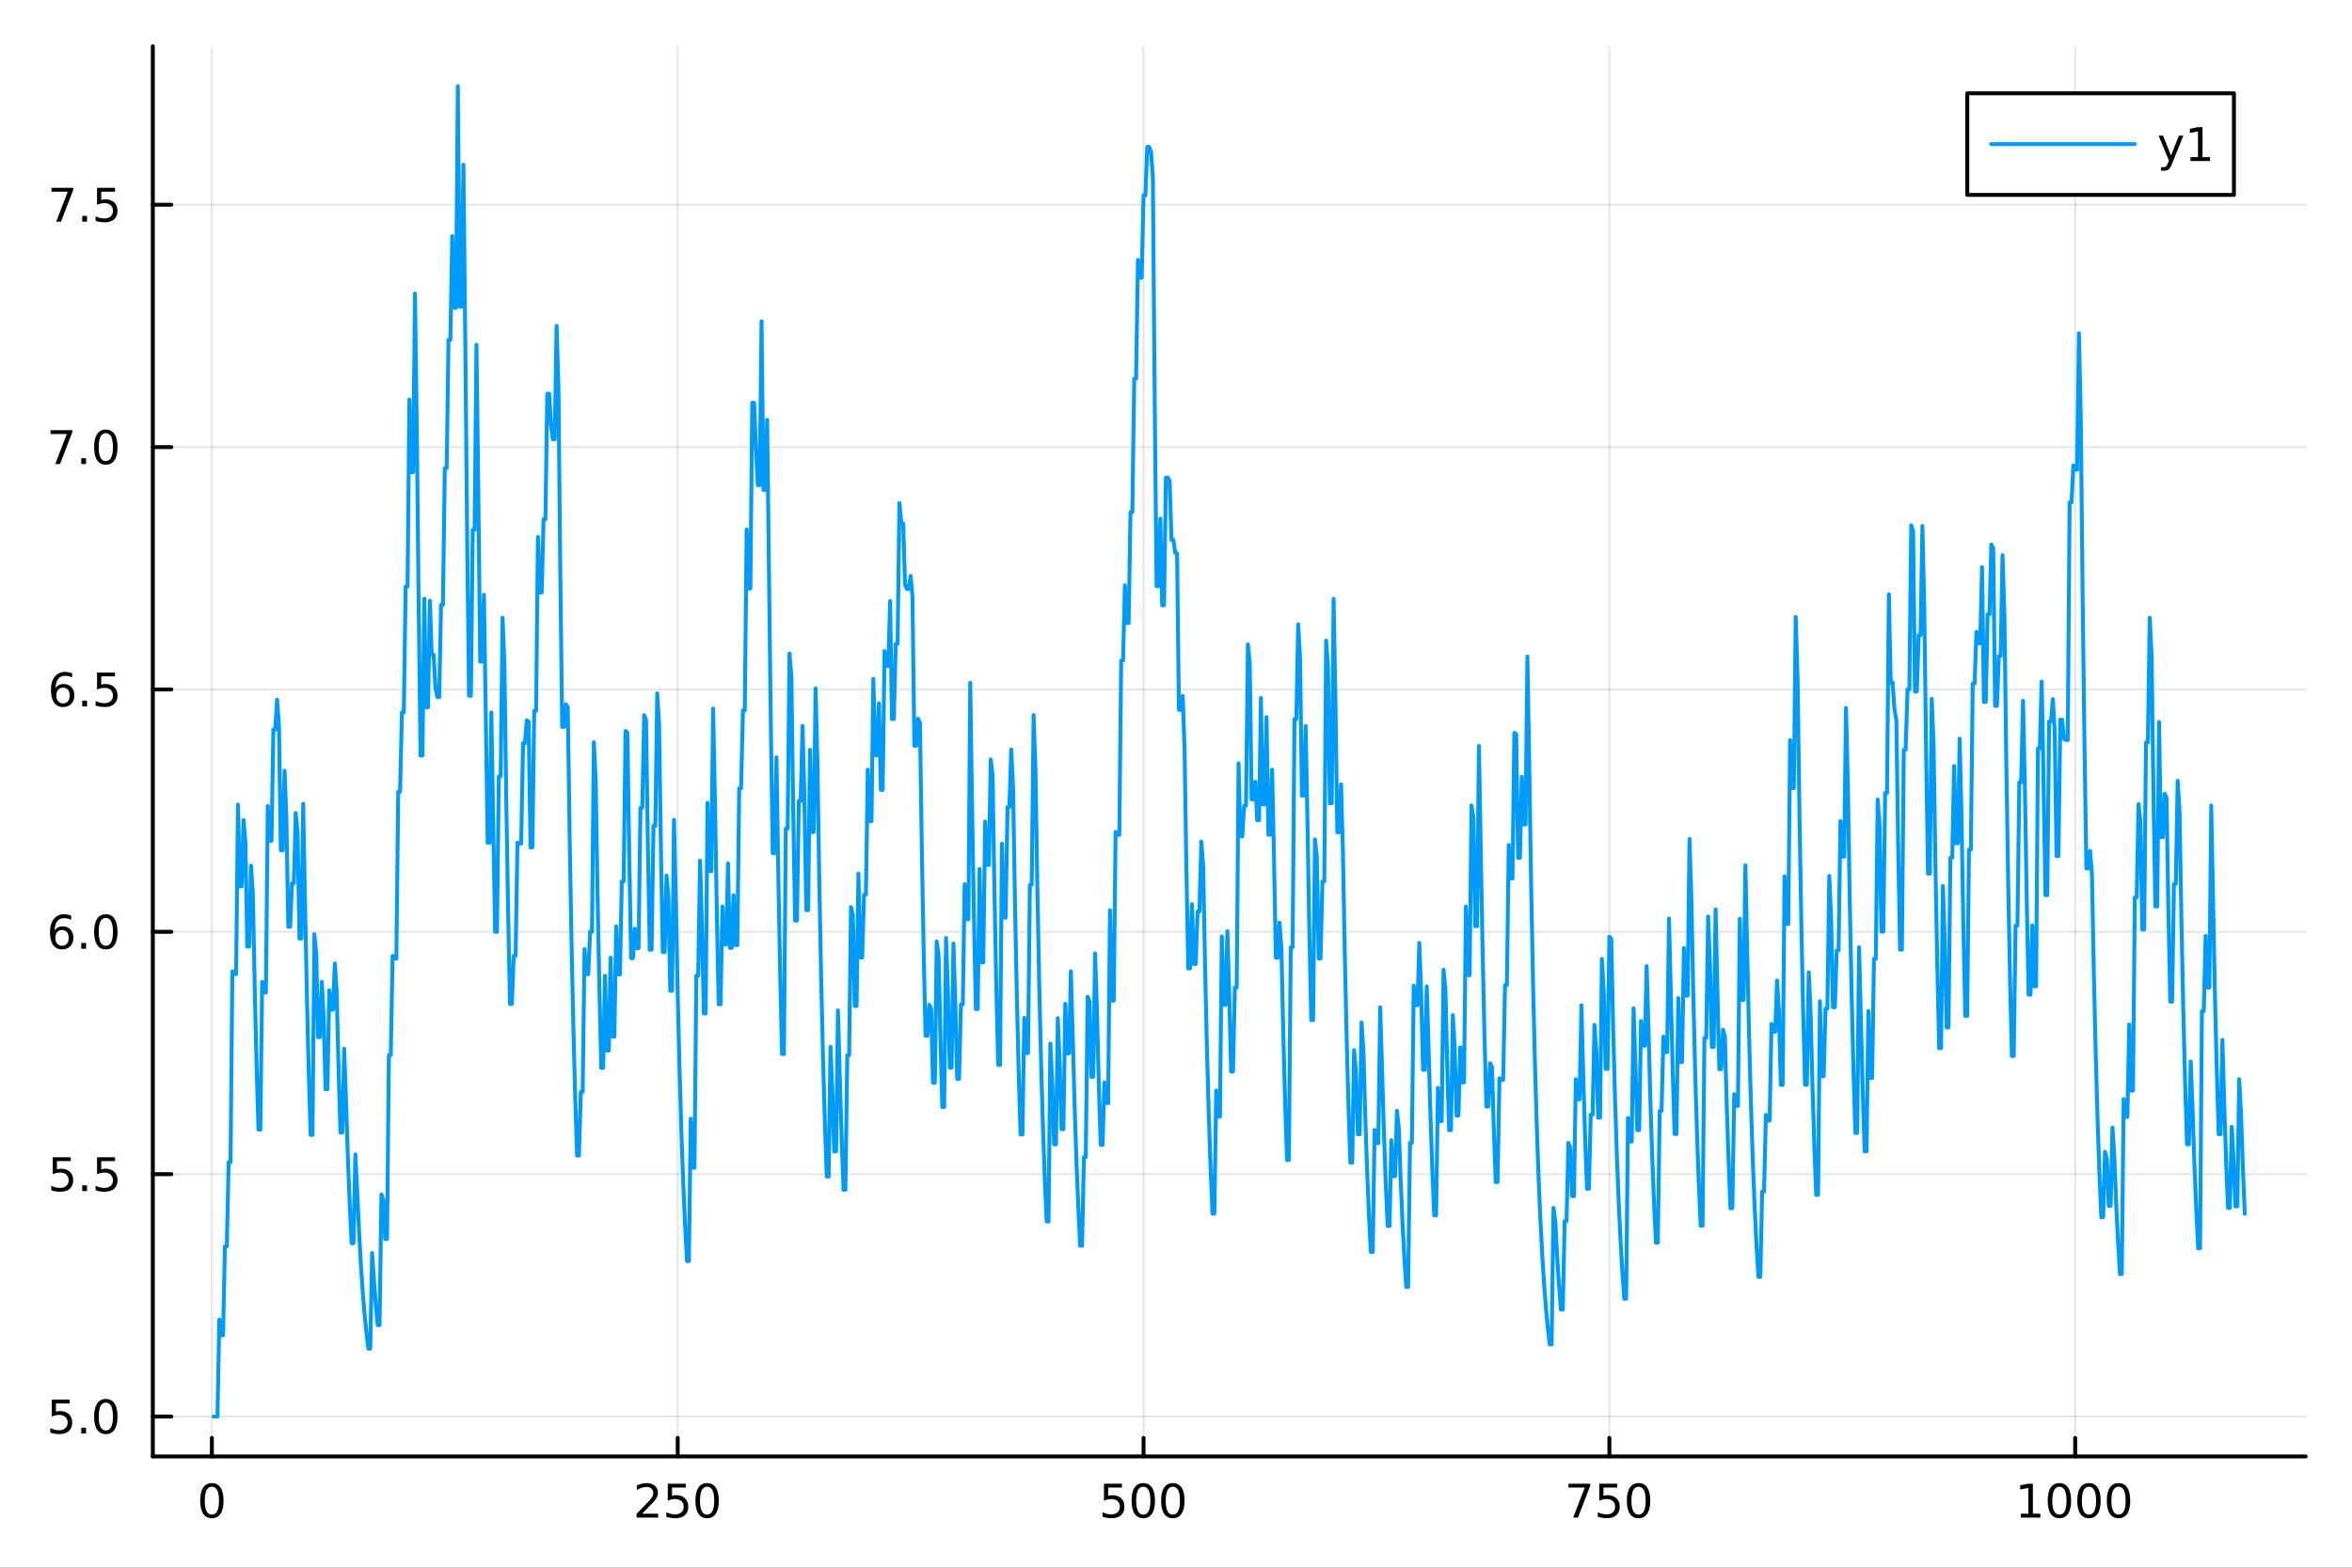 <?xml version="1.0" encoding="utf-8"?>
<svg xmlns="http://www.w3.org/2000/svg" xmlns:xlink="http://www.w3.org/1999/xlink" width="600" height="400" viewBox="0 0 2400 1600">
<rect x="0" y="0" width="2400" height="1600" fill="#333333" stroke="none"/>
<defs>
  <clipPath id="clip810">
    <rect x="0" y="0" width="2400" height="1600"/>
  </clipPath>
</defs>
<path clip-path="url(#clip810)" d="M0 1600 L2400 1600 L2400 0 L0 0  Z" fill="#ffffff" fill-rule="evenodd" fill-opacity="1"/>
<defs>
  <clipPath id="clip811">
    <rect x="480" y="0" width="1681" height="1600"/>
  </clipPath>
</defs>
<path clip-path="url(#clip810)" d="M155.927 1486.45 L2352.76 1486.45 L2352.76 47.244 L155.927 47.244  Z" fill="#ffffff" fill-rule="evenodd" fill-opacity="1"/>
<defs>
  <clipPath id="clip812">
    <rect x="155" y="47" width="2198" height="1440"/>
  </clipPath>
</defs>
<polyline clip-path="url(#clip812)" style="stroke:#000000; stroke-linecap:round; stroke-linejoin:round; stroke-width:2; stroke-opacity:0.1; fill:none" points="216.2,1486.45 216.2,47.244 "/>
<polyline clip-path="url(#clip812)" style="stroke:#000000; stroke-linecap:round; stroke-linejoin:round; stroke-width:2; stroke-opacity:0.1; fill:none" points="691.539,1486.45 691.539,47.244 "/>
<polyline clip-path="url(#clip812)" style="stroke:#000000; stroke-linecap:round; stroke-linejoin:round; stroke-width:2; stroke-opacity:0.1; fill:none" points="1166.88,1486.45 1166.88,47.244 "/>
<polyline clip-path="url(#clip812)" style="stroke:#000000; stroke-linecap:round; stroke-linejoin:round; stroke-width:2; stroke-opacity:0.1; fill:none" points="1642.22,1486.45 1642.22,47.244 "/>
<polyline clip-path="url(#clip812)" style="stroke:#000000; stroke-linecap:round; stroke-linejoin:round; stroke-width:2; stroke-opacity:0.1; fill:none" points="2117.56,1486.45 2117.56,47.244 "/>
<polyline clip-path="url(#clip810)" style="stroke:#000000; stroke-linecap:round; stroke-linejoin:round; stroke-width:4; stroke-opacity:1; fill:none" points="155.927,1486.45 2352.76,1486.45 "/>
<polyline clip-path="url(#clip810)" style="stroke:#000000; stroke-linecap:round; stroke-linejoin:round; stroke-width:4; stroke-opacity:1; fill:none" points="216.2,1486.45 216.2,1467.55 "/>
<polyline clip-path="url(#clip810)" style="stroke:#000000; stroke-linecap:round; stroke-linejoin:round; stroke-width:4; stroke-opacity:1; fill:none" points="691.539,1486.45 691.539,1467.55 "/>
<polyline clip-path="url(#clip810)" style="stroke:#000000; stroke-linecap:round; stroke-linejoin:round; stroke-width:4; stroke-opacity:1; fill:none" points="1166.88,1486.45 1166.88,1467.55 "/>
<polyline clip-path="url(#clip810)" style="stroke:#000000; stroke-linecap:round; stroke-linejoin:round; stroke-width:4; stroke-opacity:1; fill:none" points="1642.22,1486.45 1642.22,1467.55 "/>
<polyline clip-path="url(#clip810)" style="stroke:#000000; stroke-linecap:round; stroke-linejoin:round; stroke-width:4; stroke-opacity:1; fill:none" points="2117.56,1486.45 2117.56,1467.55 "/>
<path clip-path="url(#clip810)" d="M216.2 1517.37 Q212.589 1517.37 210.76 1520.93 Q208.955 1524.47 208.955 1531.6 Q208.955 1538.71 210.76 1542.27 Q212.589 1545.82 216.2 1545.82 Q219.834 1545.82 221.64 1542.27 Q223.468 1538.71 223.468 1531.6 Q223.468 1524.47 221.64 1520.93 Q219.834 1517.37 216.2 1517.37 M216.2 1513.66 Q222.01 1513.66 225.066 1518.27 Q228.144 1522.85 228.144 1531.6 Q228.144 1540.33 225.066 1544.94 Q222.01 1549.52 216.2 1549.52 Q210.39 1549.52 207.311 1544.94 Q204.256 1540.33 204.256 1531.6 Q204.256 1522.85 207.311 1518.27 Q210.39 1513.66 216.2 1513.66 Z" fill="#000000" fill-rule="nonzero" fill-opacity="1" /><path clip-path="url(#clip810)" d="M655.232 1544.91 L671.551 1544.91 L671.551 1548.85 L649.607 1548.85 L649.607 1544.91 Q652.269 1542.16 656.852 1537.53 Q661.459 1532.88 662.639 1531.53 Q664.885 1529.01 665.764 1527.27 Q666.667 1525.51 666.667 1523.82 Q666.667 1521.07 664.722 1519.33 Q662.801 1517.6 659.699 1517.6 Q657.5 1517.6 655.047 1518.36 Q652.616 1519.13 649.838 1520.68 L649.838 1515.95 Q652.662 1514.82 655.116 1514.24 Q657.57 1513.66 659.607 1513.66 Q664.977 1513.66 668.172 1516.35 Q671.366 1519.03 671.366 1523.52 Q671.366 1525.65 670.556 1527.57 Q669.769 1529.47 667.662 1532.07 Q667.084 1532.74 663.982 1535.95 Q660.88 1539.15 655.232 1544.91 Z" fill="#000000" fill-rule="nonzero" fill-opacity="1" /><path clip-path="url(#clip810)" d="M681.412 1514.29 L699.769 1514.29 L699.769 1518.22 L685.695 1518.22 L685.695 1526.7 Q686.713 1526.35 687.732 1526.19 Q688.75 1526 689.769 1526 Q695.556 1526 698.935 1529.17 Q702.315 1532.34 702.315 1537.76 Q702.315 1543.34 698.843 1546.44 Q695.37 1549.52 689.051 1549.52 Q686.875 1549.52 684.607 1549.15 Q682.361 1548.78 679.954 1548.04 L679.954 1543.34 Q682.037 1544.47 684.259 1545.03 Q686.482 1545.58 688.958 1545.58 Q692.963 1545.58 695.301 1543.48 Q697.639 1541.37 697.639 1537.76 Q697.639 1534.15 695.301 1532.04 Q692.963 1529.94 688.958 1529.94 Q687.083 1529.94 685.208 1530.35 Q683.357 1530.77 681.412 1531.65 L681.412 1514.29 Z" fill="#000000" fill-rule="nonzero" fill-opacity="1" /><path clip-path="url(#clip810)" d="M721.528 1517.37 Q717.917 1517.37 716.088 1520.93 Q714.282 1524.47 714.282 1531.6 Q714.282 1538.71 716.088 1542.27 Q717.917 1545.82 721.528 1545.82 Q725.162 1545.82 726.968 1542.27 Q728.796 1538.71 728.796 1531.6 Q728.796 1524.47 726.968 1520.93 Q725.162 1517.37 721.528 1517.37 M721.528 1513.66 Q727.338 1513.66 730.393 1518.27 Q733.472 1522.85 733.472 1531.6 Q733.472 1540.33 730.393 1544.94 Q727.338 1549.52 721.528 1549.52 Q715.718 1549.52 712.639 1544.94 Q709.583 1540.33 709.583 1531.6 Q709.583 1522.85 712.639 1518.27 Q715.718 1513.66 721.528 1513.66 Z" fill="#000000" fill-rule="nonzero" fill-opacity="1" /><path clip-path="url(#clip810)" d="M1126.5 1514.29 L1144.85 1514.29 L1144.85 1518.22 L1130.78 1518.22 L1130.78 1526.7 Q1131.8 1526.35 1132.82 1526.19 Q1133.84 1526 1134.85 1526 Q1140.64 1526 1144.02 1529.17 Q1147.4 1532.34 1147.4 1537.76 Q1147.4 1543.34 1143.93 1546.44 Q1140.46 1549.52 1134.14 1549.52 Q1131.96 1549.52 1129.69 1549.15 Q1127.45 1548.78 1125.04 1548.04 L1125.04 1543.34 Q1127.12 1544.47 1129.34 1545.03 Q1131.57 1545.58 1134.04 1545.58 Q1138.05 1545.58 1140.39 1543.48 Q1142.72 1541.37 1142.72 1537.76 Q1142.72 1534.15 1140.39 1532.04 Q1138.05 1529.94 1134.04 1529.94 Q1132.17 1529.94 1130.29 1530.35 Q1128.44 1530.77 1126.5 1531.65 L1126.5 1514.29 Z" fill="#000000" fill-rule="nonzero" fill-opacity="1" /><path clip-path="url(#clip810)" d="M1166.61 1517.37 Q1163 1517.37 1161.17 1520.93 Q1159.37 1524.47 1159.37 1531.6 Q1159.37 1538.71 1161.17 1542.27 Q1163 1545.82 1166.61 1545.82 Q1170.25 1545.82 1172.05 1542.27 Q1173.88 1538.71 1173.88 1531.6 Q1173.88 1524.47 1172.05 1520.93 Q1170.25 1517.37 1166.61 1517.37 M1166.61 1513.66 Q1172.42 1513.66 1175.48 1518.27 Q1178.56 1522.85 1178.56 1531.6 Q1178.56 1540.33 1175.48 1544.94 Q1172.42 1549.52 1166.61 1549.52 Q1160.8 1549.52 1157.72 1544.94 Q1154.67 1540.33 1154.67 1531.6 Q1154.67 1522.85 1157.72 1518.27 Q1160.8 1513.66 1166.61 1513.66 Z" fill="#000000" fill-rule="nonzero" fill-opacity="1" /><path clip-path="url(#clip810)" d="M1196.77 1517.37 Q1193.16 1517.37 1191.33 1520.93 Q1189.53 1524.47 1189.53 1531.6 Q1189.53 1538.71 1191.33 1542.27 Q1193.16 1545.82 1196.77 1545.82 Q1200.41 1545.82 1202.21 1542.27 Q1204.04 1538.71 1204.04 1531.6 Q1204.04 1524.47 1202.21 1520.93 Q1200.41 1517.37 1196.77 1517.37 M1196.77 1513.66 Q1202.58 1513.66 1205.64 1518.27 Q1208.72 1522.85 1208.72 1531.6 Q1208.72 1540.33 1205.64 1544.94 Q1202.58 1549.52 1196.77 1549.52 Q1190.96 1549.52 1187.89 1544.94 Q1184.83 1540.33 1184.83 1531.6 Q1184.83 1522.85 1187.89 1518.27 Q1190.96 1513.66 1196.77 1513.66 Z" fill="#000000" fill-rule="nonzero" fill-opacity="1" /><path clip-path="url(#clip810)" d="M1600.49 1514.29 L1622.72 1514.29 L1622.72 1516.28 L1610.17 1548.85 L1605.29 1548.85 L1617.09 1518.22 L1600.49 1518.22 L1600.49 1514.29 Z" fill="#000000" fill-rule="nonzero" fill-opacity="1" /><path clip-path="url(#clip810)" d="M1631.88 1514.29 L1650.24 1514.29 L1650.24 1518.22 L1636.17 1518.22 L1636.17 1526.7 Q1637.18 1526.35 1638.2 1526.19 Q1639.22 1526 1640.24 1526 Q1646.03 1526 1649.41 1529.17 Q1652.79 1532.34 1652.79 1537.76 Q1652.79 1543.34 1649.31 1546.44 Q1645.84 1549.52 1639.52 1549.52 Q1637.35 1549.52 1635.08 1549.15 Q1632.83 1548.78 1630.42 1548.04 L1630.42 1543.34 Q1632.51 1544.47 1634.73 1545.03 Q1636.95 1545.58 1639.43 1545.58 Q1643.43 1545.58 1645.77 1543.48 Q1648.11 1541.37 1648.11 1537.76 Q1648.11 1534.15 1645.77 1532.04 Q1643.43 1529.94 1639.43 1529.94 Q1637.55 1529.94 1635.68 1530.35 Q1633.83 1530.77 1631.88 1531.65 L1631.88 1514.29 Z" fill="#000000" fill-rule="nonzero" fill-opacity="1" /><path clip-path="url(#clip810)" d="M1672 1517.37 Q1668.39 1517.37 1666.56 1520.93 Q1664.75 1524.47 1664.75 1531.6 Q1664.75 1538.71 1666.56 1542.27 Q1668.39 1545.82 1672 1545.82 Q1675.63 1545.82 1677.44 1542.27 Q1679.27 1538.71 1679.27 1531.6 Q1679.27 1524.47 1677.44 1520.93 Q1675.63 1517.37 1672 1517.37 M1672 1513.66 Q1677.81 1513.66 1680.86 1518.27 Q1683.94 1522.85 1683.94 1531.6 Q1683.94 1540.33 1680.86 1544.94 Q1677.81 1549.52 1672 1549.52 Q1666.19 1549.52 1663.11 1544.94 Q1660.05 1540.33 1660.05 1531.6 Q1660.05 1522.85 1663.11 1518.27 Q1666.19 1513.66 1672 1513.66 Z" fill="#000000" fill-rule="nonzero" fill-opacity="1" /><path clip-path="url(#clip810)" d="M2062.08 1544.91 L2069.72 1544.91 L2069.72 1518.55 L2061.41 1520.21 L2061.41 1515.95 L2069.68 1514.29 L2074.35 1514.29 L2074.35 1544.91 L2081.99 1544.91 L2081.99 1548.85 L2062.08 1548.85 L2062.08 1544.91 Z" fill="#000000" fill-rule="nonzero" fill-opacity="1" /><path clip-path="url(#clip810)" d="M2101.44 1517.37 Q2097.82 1517.37 2096 1520.93 Q2094.19 1524.47 2094.19 1531.6 Q2094.19 1538.71 2096 1542.27 Q2097.82 1545.82 2101.44 1545.82 Q2105.07 1545.82 2106.88 1542.27 Q2108.7 1538.71 2108.7 1531.6 Q2108.7 1524.47 2106.88 1520.93 Q2105.07 1517.37 2101.44 1517.37 M2101.44 1513.66 Q2107.25 1513.66 2110.3 1518.27 Q2113.38 1522.85 2113.38 1531.6 Q2113.38 1540.33 2110.3 1544.94 Q2107.25 1549.52 2101.44 1549.52 Q2095.63 1549.52 2092.55 1544.94 Q2089.49 1540.33 2089.49 1531.6 Q2089.49 1522.85 2092.55 1518.27 Q2095.63 1513.66 2101.44 1513.66 Z" fill="#000000" fill-rule="nonzero" fill-opacity="1" /><path clip-path="url(#clip810)" d="M2131.6 1517.37 Q2127.99 1517.37 2126.16 1520.93 Q2124.35 1524.47 2124.35 1531.6 Q2124.35 1538.71 2126.16 1542.27 Q2127.99 1545.82 2131.6 1545.82 Q2135.23 1545.82 2137.04 1542.27 Q2138.87 1538.71 2138.87 1531.6 Q2138.87 1524.47 2137.04 1520.93 Q2135.23 1517.37 2131.6 1517.37 M2131.6 1513.66 Q2137.41 1513.66 2140.46 1518.27 Q2143.54 1522.85 2143.54 1531.6 Q2143.54 1540.33 2140.46 1544.94 Q2137.41 1549.52 2131.6 1549.52 Q2125.79 1549.52 2122.71 1544.94 Q2119.65 1540.33 2119.65 1531.6 Q2119.65 1522.85 2122.71 1518.27 Q2125.79 1513.66 2131.6 1513.66 Z" fill="#000000" fill-rule="nonzero" fill-opacity="1" /><path clip-path="url(#clip810)" d="M2161.76 1517.37 Q2158.15 1517.37 2156.32 1520.93 Q2154.51 1524.47 2154.51 1531.6 Q2154.51 1538.71 2156.32 1542.27 Q2158.15 1545.82 2161.76 1545.82 Q2165.39 1545.82 2167.2 1542.27 Q2169.03 1538.71 2169.03 1531.6 Q2169.03 1524.47 2167.2 1520.93 Q2165.39 1517.37 2161.76 1517.37 M2161.76 1513.66 Q2167.57 1513.66 2170.62 1518.27 Q2173.7 1522.85 2173.7 1531.6 Q2173.7 1540.33 2170.62 1544.94 Q2167.57 1549.52 2161.76 1549.52 Q2155.95 1549.52 2152.87 1544.94 Q2149.81 1540.33 2149.81 1531.6 Q2149.81 1522.85 2152.87 1518.27 Q2155.95 1513.66 2161.76 1513.66 Z" fill="#000000" fill-rule="nonzero" fill-opacity="1" /><polyline clip-path="url(#clip812)" style="stroke:#000000; stroke-linecap:round; stroke-linejoin:round; stroke-width:2; stroke-opacity:0.1; fill:none" points="155.927,1445.72 2352.76,1445.72 "/>
<polyline clip-path="url(#clip812)" style="stroke:#000000; stroke-linecap:round; stroke-linejoin:round; stroke-width:2; stroke-opacity:0.1; fill:none" points="155.927,1198.37 2352.76,1198.37 "/>
<polyline clip-path="url(#clip812)" style="stroke:#000000; stroke-linecap:round; stroke-linejoin:round; stroke-width:2; stroke-opacity:0.1; fill:none" points="155.927,951.015 2352.76,951.015 "/>
<polyline clip-path="url(#clip812)" style="stroke:#000000; stroke-linecap:round; stroke-linejoin:round; stroke-width:2; stroke-opacity:0.1; fill:none" points="155.927,703.665 2352.76,703.665 "/>
<polyline clip-path="url(#clip812)" style="stroke:#000000; stroke-linecap:round; stroke-linejoin:round; stroke-width:2; stroke-opacity:0.1; fill:none" points="155.927,456.315 2352.76,456.315 "/>
<polyline clip-path="url(#clip812)" style="stroke:#000000; stroke-linecap:round; stroke-linejoin:round; stroke-width:2; stroke-opacity:0.1; fill:none" points="155.927,208.965 2352.76,208.965 "/>
<polyline clip-path="url(#clip810)" style="stroke:#000000; stroke-linecap:round; stroke-linejoin:round; stroke-width:4; stroke-opacity:1; fill:none" points="155.927,1486.45 155.927,47.244 "/>
<polyline clip-path="url(#clip810)" style="stroke:#000000; stroke-linecap:round; stroke-linejoin:round; stroke-width:4; stroke-opacity:1; fill:none" points="155.927,1445.72 174.825,1445.72 "/>
<polyline clip-path="url(#clip810)" style="stroke:#000000; stroke-linecap:round; stroke-linejoin:round; stroke-width:4; stroke-opacity:1; fill:none" points="155.927,1198.37 174.825,1198.37 "/>
<polyline clip-path="url(#clip810)" style="stroke:#000000; stroke-linecap:round; stroke-linejoin:round; stroke-width:4; stroke-opacity:1; fill:none" points="155.927,951.015 174.825,951.015 "/>
<polyline clip-path="url(#clip810)" style="stroke:#000000; stroke-linecap:round; stroke-linejoin:round; stroke-width:4; stroke-opacity:1; fill:none" points="155.927,703.665 174.825,703.665 "/>
<polyline clip-path="url(#clip810)" style="stroke:#000000; stroke-linecap:round; stroke-linejoin:round; stroke-width:4; stroke-opacity:1; fill:none" points="155.927,456.315 174.825,456.315 "/>
<polyline clip-path="url(#clip810)" style="stroke:#000000; stroke-linecap:round; stroke-linejoin:round; stroke-width:4; stroke-opacity:1; fill:none" points="155.927,208.965 174.825,208.965 "/>
<path clip-path="url(#clip810)" d="M52.798 1428.44 L71.154 1428.44 L71.154 1432.37 L57.08 1432.37 L57.08 1440.84 Q58.099 1440.5 59.117 1440.33 Q60.136 1440.15 61.154 1440.15 Q66.941 1440.15 70.321 1443.32 Q73.7 1446.49 73.7 1451.91 Q73.7 1457.49 70.228 1460.59 Q66.756 1463.67 60.437 1463.67 Q58.261 1463.67 55.992 1463.3 Q53.747 1462.93 51.339 1462.19 L51.339 1457.49 Q53.423 1458.62 55.645 1459.18 Q57.867 1459.73 60.344 1459.73 Q64.349 1459.73 66.686 1457.63 Q69.024 1455.52 69.024 1451.91 Q69.024 1448.3 66.686 1446.19 Q64.349 1444.08 60.344 1444.08 Q58.469 1444.08 56.594 1444.5 Q54.742 1444.92 52.798 1445.8 L52.798 1428.44 Z" fill="#000000" fill-rule="nonzero" fill-opacity="1" /><path clip-path="url(#clip810)" d="M82.913 1457.12 L87.797 1457.12 L87.797 1463 L82.913 1463 L82.913 1457.12 Z" fill="#000000" fill-rule="nonzero" fill-opacity="1" /><path clip-path="url(#clip810)" d="M107.983 1431.51 Q104.371 1431.51 102.543 1435.08 Q100.737 1438.62 100.737 1445.75 Q100.737 1452.86 102.543 1456.42 Q104.371 1459.96 107.983 1459.96 Q111.617 1459.96 113.422 1456.42 Q115.251 1452.86 115.251 1445.75 Q115.251 1438.62 113.422 1435.08 Q111.617 1431.51 107.983 1431.51 M107.983 1427.81 Q113.793 1427.81 116.848 1432.42 Q119.927 1437 119.927 1445.75 Q119.927 1454.48 116.848 1459.08 Q113.793 1463.67 107.983 1463.67 Q102.172 1463.67 99.094 1459.08 Q96.038 1454.48 96.038 1445.75 Q96.038 1437 99.094 1432.42 Q102.172 1427.81 107.983 1427.81 Z" fill="#000000" fill-rule="nonzero" fill-opacity="1" /><path clip-path="url(#clip810)" d="M53.793 1181.09 L72.149 1181.09 L72.149 1185.02 L58.075 1185.02 L58.075 1193.49 Q59.094 1193.15 60.112 1192.98 Q61.131 1192.8 62.15 1192.8 Q67.936 1192.8 71.316 1195.97 Q74.696 1199.14 74.696 1204.56 Q74.696 1210.14 71.224 1213.24 Q67.751 1216.32 61.432 1216.32 Q59.256 1216.32 56.987 1215.95 Q54.742 1215.58 52.335 1214.84 L52.335 1210.14 Q54.418 1211.27 56.64 1211.83 Q58.862 1212.38 61.339 1212.38 Q65.344 1212.38 67.682 1210.28 Q70.02 1208.17 70.02 1204.56 Q70.02 1200.95 67.682 1198.84 Q65.344 1196.73 61.339 1196.73 Q59.464 1196.73 57.589 1197.15 Q55.737 1197.57 53.793 1198.45 L53.793 1181.09 Z" fill="#000000" fill-rule="nonzero" fill-opacity="1" /><path clip-path="url(#clip810)" d="M83.909 1209.77 L88.793 1209.77 L88.793 1215.65 L83.909 1215.65 L83.909 1209.77 Z" fill="#000000" fill-rule="nonzero" fill-opacity="1" /><path clip-path="url(#clip810)" d="M99.024 1181.09 L117.381 1181.09 L117.381 1185.02 L103.307 1185.02 L103.307 1193.49 Q104.325 1193.15 105.344 1192.98 Q106.362 1192.8 107.381 1192.8 Q113.168 1192.8 116.547 1195.97 Q119.927 1199.14 119.927 1204.56 Q119.927 1210.14 116.455 1213.24 Q112.983 1216.32 106.663 1216.32 Q104.487 1216.32 102.219 1215.95 Q99.973 1215.58 97.566 1214.84 L97.566 1210.14 Q99.649 1211.27 101.871 1211.83 Q104.094 1212.38 106.571 1212.38 Q110.575 1212.38 112.913 1210.28 Q115.251 1208.17 115.251 1204.56 Q115.251 1200.95 112.913 1198.84 Q110.575 1196.73 106.571 1196.73 Q104.696 1196.73 102.821 1197.15 Q100.969 1197.57 99.024 1198.45 L99.024 1181.09 Z" fill="#000000" fill-rule="nonzero" fill-opacity="1" /><path clip-path="url(#clip810)" d="M63.33 949.152 Q60.182 949.152 58.33 951.305 Q56.501 953.457 56.501 957.207 Q56.501 960.934 58.33 963.11 Q60.182 965.263 63.33 965.263 Q66.478 965.263 68.307 963.11 Q70.159 960.934 70.159 957.207 Q70.159 953.457 68.307 951.305 Q66.478 949.152 63.33 949.152 M72.612 934.499 L72.612 938.758 Q70.853 937.925 69.048 937.485 Q67.265 937.045 65.506 937.045 Q60.876 937.045 58.423 940.17 Q55.992 943.295 55.645 949.615 Q57.011 947.601 59.071 946.536 Q61.131 945.448 63.608 945.448 Q68.816 945.448 71.825 948.619 Q74.858 951.768 74.858 957.207 Q74.858 962.531 71.71 965.749 Q68.561 968.967 63.33 968.967 Q57.335 968.967 54.163 964.383 Q50.992 959.777 50.992 951.05 Q50.992 942.856 54.881 937.995 Q58.77 933.11 65.321 933.11 Q67.08 933.11 68.862 933.457 Q70.668 933.805 72.612 934.499 Z" fill="#000000" fill-rule="nonzero" fill-opacity="1" /><path clip-path="url(#clip810)" d="M82.913 962.416 L87.797 962.416 L87.797 968.295 L82.913 968.295 L82.913 962.416 Z" fill="#000000" fill-rule="nonzero" fill-opacity="1" /><path clip-path="url(#clip810)" d="M107.983 936.814 Q104.371 936.814 102.543 940.379 Q100.737 943.92 100.737 951.05 Q100.737 958.156 102.543 961.721 Q104.371 965.263 107.983 965.263 Q111.617 965.263 113.422 961.721 Q115.251 958.156 115.251 951.05 Q115.251 943.92 113.422 940.379 Q111.617 936.814 107.983 936.814 M107.983 933.11 Q113.793 933.11 116.848 937.717 Q119.927 942.3 119.927 951.05 Q119.927 959.777 116.848 964.383 Q113.793 968.967 107.983 968.967 Q102.172 968.967 99.094 964.383 Q96.038 959.777 96.038 951.05 Q96.038 942.3 99.094 937.717 Q102.172 933.11 107.983 933.11 Z" fill="#000000" fill-rule="nonzero" fill-opacity="1" /><path clip-path="url(#clip810)" d="M64.325 701.802 Q61.177 701.802 59.325 703.954 Q57.497 706.107 57.497 709.857 Q57.497 713.584 59.325 715.76 Q61.177 717.913 64.325 717.913 Q67.474 717.913 69.302 715.76 Q71.154 713.584 71.154 709.857 Q71.154 706.107 69.302 703.954 Q67.474 701.802 64.325 701.802 M73.608 687.149 L73.608 691.408 Q71.849 690.575 70.043 690.135 Q68.261 689.695 66.501 689.695 Q61.872 689.695 59.418 692.82 Q56.987 695.945 56.64 702.265 Q58.006 700.251 60.066 699.186 Q62.126 698.098 64.603 698.098 Q69.811 698.098 72.821 701.269 Q75.853 704.417 75.853 709.857 Q75.853 715.181 72.705 718.399 Q69.557 721.616 64.325 721.616 Q58.33 721.616 55.159 717.033 Q51.987 712.427 51.987 703.7 Q51.987 695.505 55.876 690.644 Q59.765 685.76 66.316 685.76 Q68.075 685.76 69.858 686.107 Q71.663 686.454 73.608 687.149 Z" fill="#000000" fill-rule="nonzero" fill-opacity="1" /><path clip-path="url(#clip810)" d="M83.909 715.065 L88.793 715.065 L88.793 720.945 L83.909 720.945 L83.909 715.065 Z" fill="#000000" fill-rule="nonzero" fill-opacity="1" /><path clip-path="url(#clip810)" d="M99.024 686.385 L117.381 686.385 L117.381 690.32 L103.307 690.32 L103.307 698.792 Q104.325 698.445 105.344 698.283 Q106.362 698.098 107.381 698.098 Q113.168 698.098 116.547 701.269 Q119.927 704.441 119.927 709.857 Q119.927 715.436 116.455 718.538 Q112.983 721.616 106.663 721.616 Q104.487 721.616 102.219 721.246 Q99.973 720.876 97.566 720.135 L97.566 715.436 Q99.649 716.57 101.871 717.126 Q104.094 717.681 106.571 717.681 Q110.575 717.681 112.913 715.575 Q115.251 713.468 115.251 709.857 Q115.251 706.246 112.913 704.14 Q110.575 702.033 106.571 702.033 Q104.696 702.033 102.821 702.45 Q100.969 702.866 99.024 703.746 L99.024 686.385 Z" fill="#000000" fill-rule="nonzero" fill-opacity="1" /><path clip-path="url(#clip810)" d="M51.571 439.035 L73.793 439.035 L73.793 441.026 L61.247 473.595 L56.362 473.595 L68.168 442.97 L51.571 442.97 L51.571 439.035 Z" fill="#000000" fill-rule="nonzero" fill-opacity="1" /><path clip-path="url(#clip810)" d="M82.913 467.715 L87.797 467.715 L87.797 473.595 L82.913 473.595 L82.913 467.715 Z" fill="#000000" fill-rule="nonzero" fill-opacity="1" /><path clip-path="url(#clip810)" d="M107.983 442.114 Q104.371 442.114 102.543 445.678 Q100.737 449.22 100.737 456.35 Q100.737 463.456 102.543 467.021 Q104.371 470.562 107.983 470.562 Q111.617 470.562 113.422 467.021 Q115.251 463.456 115.251 456.35 Q115.251 449.22 113.422 445.678 Q111.617 442.114 107.983 442.114 M107.983 438.41 Q113.793 438.41 116.848 443.016 Q119.927 447.6 119.927 456.35 Q119.927 465.076 116.848 469.683 Q113.793 474.266 107.983 474.266 Q102.172 474.266 99.094 469.683 Q96.038 465.076 96.038 456.35 Q96.038 447.6 99.094 443.016 Q102.172 438.41 107.983 438.41 Z" fill="#000000" fill-rule="nonzero" fill-opacity="1" /><path clip-path="url(#clip810)" d="M52.566 191.685 L74.788 191.685 L74.788 193.675 L62.242 226.245 L57.358 226.245 L69.163 195.62 L52.566 195.62 L52.566 191.685 Z" fill="#000000" fill-rule="nonzero" fill-opacity="1" /><path clip-path="url(#clip810)" d="M83.909 220.365 L88.793 220.365 L88.793 226.245 L83.909 226.245 L83.909 220.365 Z" fill="#000000" fill-rule="nonzero" fill-opacity="1" /><path clip-path="url(#clip810)" d="M99.024 191.685 L117.381 191.685 L117.381 195.62 L103.307 195.62 L103.307 204.092 Q104.325 203.745 105.344 203.583 Q106.362 203.398 107.381 203.398 Q113.168 203.398 116.547 206.569 Q119.927 209.74 119.927 215.157 Q119.927 220.735 116.455 223.837 Q112.983 226.916 106.663 226.916 Q104.487 226.916 102.219 226.546 Q99.973 226.175 97.566 225.434 L97.566 220.735 Q99.649 221.87 101.871 222.425 Q104.094 222.981 106.571 222.981 Q110.575 222.981 112.913 220.874 Q115.251 218.768 115.251 215.157 Q115.251 211.546 112.913 209.439 Q110.575 207.333 106.571 207.333 Q104.696 207.333 102.821 207.749 Q100.969 208.166 99.024 209.046 L99.024 191.685 Z" fill="#000000" fill-rule="nonzero" fill-opacity="1" /><polyline clip-path="url(#clip812)" style="stroke:#009af9; stroke-linecap:round; stroke-linejoin:round; stroke-width:4; stroke-opacity:1; fill:none" points="218.101,1445.72 220.003,1445.72 221.904,1445.72 223.805,1346.78 225.707,1362.87 227.608,1362.87 229.509,1272.14 231.411,1272.14 233.312,1186.12 235.214,1186.12 237.115,991.369 239.016,994.176 240.918,994.176 242.819,821.112 244.72,904.594 246.622,904.594 248.523,836.87 250.424,859.882 252.326,966.076 254.227,966.076 256.129,883.514 258.03,912.176 259.931,1008.89 261.833,1088.07 263.734,1152.9 265.635,1152.9 267.537,1002.08 269.438,1012.95 271.339,1012.95 273.241,822.667 275.142,858.124 277.043,858.124 278.945,744.636 280.846,744.636 282.748,714.145 284.649,740.009 286.55,867.932 288.452,867.932 290.353,786.531 292.254,835.217 294.156,945.882 296.057,945.882 297.958,901.423 299.86,901.423 301.761,829.742 303.662,849.863 305.564,957.873 307.465,957.873 309.367,820.336 311.268,922.026 313.169,1016.95 315.071,1094.68 316.972,1158.31 318.873,1158.31 320.775,953.476 322.676,972.733 324.577,1058.47 326.479,1058.47 328.38,1002.07 330.281,1037.66 332.183,1111.63 334.084,1111.63 335.986,1010.68 337.887,1030.56 339.788,1030.56 341.69,983.315 343.591,1013.29 345.492,1091.67 347.394,1155.85 349.295,1155.85 351.196,1070.31 353.098,1123.47 354.999,1181.88 356.9,1229.7 358.802,1268.86 360.703,1268.86 362.605,1178.22 364.506,1215.93 366.407,1257.58 368.309,1291.68 370.21,1319.61 372.111,1342.47 374.013,1361.18 375.914,1376.5 377.815,1376.5 379.717,1278.81 381.618,1306.56 383.519,1331.78 385.421,1352.44 387.322,1352.44 389.224,1219.06 391.125,1224.49 393.026,1264.59 394.928,1264.59 396.829,1076.81 398.73,1076.81 400.632,975.525 402.533,978.322 404.434,978.322 406.336,808.01 408.237,808.01 410.138,727.138 412.04,727.138 413.941,598.632 415.843,598.632 417.744,407.864 419.645,481.837 421.547,481.837 423.448,299.624 425.349,439.368 427.251,621.788 429.152,771.14 431.053,771.14 432.955,611.023 434.856,721.802 436.758,721.802 438.659,613.079 440.56,668.259 442.462,668.259 444.363,702.342 446.264,711.462 448.166,711.462 450.067,617.309 451.968,617.309 453.87,477.925 455.771,477.925 457.672,346.775 459.574,346.775 461.475,240.987 463.377,314.178 465.278,314.178 467.179,87.976 469.081,312.92 470.982,312.92 472.883,168.066 474.785,348.295 476.686,547.223 478.587,710.092 480.489,710.092 482.39,540.756 484.291,540.756 486.193,351.908 488.094,504.637 489.996,675.226 491.897,675.226 493.798,607.047 495.7,730.518 497.601,860.162 499.502,860.162 501.404,727.096 503.305,841.527 505.206,951.048 507.108,951.048 509.009,792.366 510.91,792.366 512.812,630.397 514.713,678.575 516.615,817.634 518.516,931.486 520.417,1024.7 522.319,1024.7 524.22,975.442 526.121,975.442 528.023,860.15 529.924,860.972 531.825,860.972 533.727,758.535 535.628,758.535 537.529,735.166 539.431,736.311 541.332,864.904 543.234,864.904 545.135,725.489 547.036,725.489 548.938,547.903 550.839,604.676 552.74,604.676 554.642,530.003 556.543,530.003 558.444,401.887 560.346,401.887 562.247,433.136 564.148,448.308 566.05,448.308 567.951,332.537 569.853,395.818 571.754,586.132 573.655,741.948 575.557,741.948 577.458,718.835 579.359,721.693 581.261,852.936 583.162,960.389 585.063,1048.36 586.965,1120.39 588.866,1179.36 590.768,1179.36 592.669,1114.41 594.57,1114.41 596.472,968.731 598.373,994.355 600.274,994.355 602.176,950.921 604.077,950.921 605.978,757.554 607.88,797.381 609.781,914.904 611.682,1011.12 613.584,1089.9 615.485,1089.9 617.387,995.877 619.288,1072.26 621.189,1072.26 623.091,977.401 624.992,1058.06 626.893,1058.06 628.795,945.375 630.696,994.482 632.597,994.482 634.499,899.647 636.4,899.647 638.301,746.026 640.203,747.808 642.104,874.317 644.006,977.894 645.907,977.894 647.808,947.834 649.71,967.705 651.611,967.705 653.512,824.563 655.414,824.563 657.315,729.925 659.216,735.019 661.118,863.847 663.019,969.322 664.92,969.322 666.822,842.956 668.723,842.956 670.625,707.692 672.526,738.71 674.427,866.869 676.329,971.796 678.23,971.796 680.131,893.58 682.033,915.069 683.934,1011.26 685.835,1011.26 687.737,836.585 689.638,918.86 691.539,1014.36 693.441,1092.55 695.342,1156.57 697.244,1208.98 699.145,1251.9 701.046,1287.03 702.948,1287.03 704.849,1141.76 706.75,1191.84 708.652,1191.84 710.553,995.713 712.454,995.713 714.356,878.35 716.257,943.296 718.158,1034.37 720.06,1034.37 721.961,819.415 723.863,889.108 725.764,889.108 727.665,723.178 729.567,818.127 731.468,931.89 733.369,1025.03 735.271,1025.03 737.172,925.262 739.073,963.894 740.975,963.894 742.876,881.134 744.777,967.413 746.679,967.413 748.58,913.671 750.482,964.656 752.383,964.656 754.284,804.539 756.186,804.539 758.087,725.134 759.988,725.134 761.89,540.287 763.791,600.7 765.692,600.7 767.594,411.12 769.495,411.12 771.397,457.195 773.298,495.113 775.199,495.113 777.101,327.904 779.002,500.016 780.903,500.016 782.805,428.424 784.706,588.024 786.607,743.497 788.509,870.788 790.41,870.788 792.311,772.909 794.213,893.85 796.114,993.886 798.016,1075.79 799.917,1075.79 801.818,845.644 803.72,845.644 805.621,666.981 807.522,690.608 809.424,827.486 811.325,939.552 813.226,939.552 815.128,817.497 817.029,817.497 818.93,740.841 820.832,814.524 822.733,928.94 824.635,928.94 826.536,765.199 828.437,849.145 830.339,849.145 832.24,702.567 834.141,780.031 836.043,900.699 837.944,999.494 839.845,1080.38 841.747,1146.6 843.648,1200.82 845.549,1200.82 847.451,1068.43 849.352,1115.21 851.254,1175.12 853.155,1175.12 855.056,1031.23 856.958,1100.59 858.859,1163.15 860.76,1214.37 862.662,1214.37 864.563,1076.98 866.464,1076.98 868.366,925.748 870.267,933.98 872.168,1026.74 874.07,1026.74 875.971,891.632 877.873,977.197 879.774,977.197 881.675,913.032 883.577,913.032 885.478,785.43 887.379,838.04 889.281,838.04 891.182,692.799 893.083,770.818 894.985,770.818 896.886,717.851 898.787,806.229 900.689,806.229 902.59,664.447 904.492,679.594 906.393,679.594 908.294,613.502 910.196,733.834 912.097,733.834 913.998,657.097 915.9,657.097 917.801,513.466 919.702,534.309 921.604,534.309 923.505,596.404 925.407,601.129 927.308,601.129 929.209,587.772 931.111,609.591 933.012,761.155 934.913,761.155 936.815,733.52 938.716,737.707 940.617,866.047 942.519,971.123 944.42,1057.15 946.321,1057.15 948.223,1025.55 950.124,1029.6 952.026,1105.03 953.927,1105.03 955.828,960.897 957.73,974.428 959.631,1059.86 961.532,1129.8 963.434,1129.8 965.335,957.253 967.236,1010.93 969.138,1089.75 971.039,1089.75 972.94,962.992 974.842,1024.89 976.743,1101.18 978.645,1101.18 980.546,1025.03 982.447,1025.03 984.349,902.387 986.25,938.28 988.151,938.28 990.053,696.884 991.954,825.344 993.855,937.799 995.757,1029.87 997.658,1029.87 999.559,886.829 1001.46,982.151 1003.36,982.151 1005.26,838.37 1007.16,882.765 1009.07,882.765 1010.97,775.038 1012.87,791.908 1014.77,910.423 1016.67,1007.46 1018.57,1086.9 1020.47,1086.9 1022.38,861.015 1024.28,936.541 1026.18,936.541 1028.08,823.754 1029.98,823.754 1031.88,764.884 1033.78,805.094 1035.69,921.219 1037.59,1016.29 1039.49,1094.13 1041.39,1157.87 1043.29,1157.87 1045.19,1038.77 1047.09,1074.76 1048.99,1074.76 1050.9,903.132 1052.8,903.132 1054.7,729.813 1056.6,785.039 1058.5,904.799 1060.4,1002.85 1062.3,1083.13 1064.21,1148.85 1066.11,1202.67 1068.01,1246.72 1069.91,1246.72 1071.81,1065.02 1073.71,1106.44 1075.61,1167.94 1077.52,1167.94 1079.42,1039.09 1081.32,1087.58 1083.22,1152.5 1085.12,1152.5 1087.02,1024.47 1088.92,1075.07 1090.82,1075.07 1092.73,991.339 1094.63,1057.79 1096.53,1128.11 1098.43,1185.68 1100.33,1232.82 1102.23,1271.41 1104.13,1271.41 1106.04,1180.96 1107.94,1180.96 1109.84,1017.26 1111.74,1022.3 1113.64,1099.05 1115.54,1099.05 1117.44,973.147 1119.35,1031.94 1121.25,1106.95 1123.15,1168.36 1125.05,1168.36 1126.95,1104.66 1128.85,1125.84 1130.75,1125.84 1132.65,929.021 1134.56,1021.27 1136.46,1021.27 1138.36,849.097 1140.26,852.104 1142.16,852.104 1144.06,674.192 1145.96,674.192 1147.87,597.356 1149.77,635.925 1151.67,635.925 1153.57,522.597 1155.47,522.597 1157.37,386.537 1159.27,386.537 1161.17,265.258 1163.08,283.429 1164.98,283.429 1166.88,199.375 1168.78,199.375 1170.68,149.918 1172.58,149.918 1174.48,154.814 1176.39,181.463 1178.29,410.633 1180.19,598.261 1182.09,598.261 1183.99,529.349 1185.89,617.793 1187.79,617.793 1189.7,487.369 1191.6,487.369 1193.5,490.954 1195.4,550.939 1197.3,550.939 1199.2,564.171 1201.1,564.837 1203,724.513 1204.91,724.513 1206.81,710.174 1208.71,763.475 1210.61,887.144 1212.51,988.396 1214.41,988.396 1216.31,922.768 1218.22,983.924 1220.12,983.924 1222.02,930.259 1223.92,930.259 1225.82,858.904 1227.72,882.934 1229.62,984.949 1231.53,1068.47 1233.43,1136.85 1235.33,1192.84 1237.23,1238.68 1239.13,1238.68 1241.03,1113.02 1242.93,1139.7 1244.83,1139.7 1246.74,955.736 1248.64,1025.45 1250.54,1025.45 1252.44,950.361 1254.34,1015.75 1256.24,1093.69 1258.14,1093.69 1260.05,1007.91 1261.95,1007.91 1263.85,779.056 1265.75,853.692 1267.65,853.692 1269.55,822.242 1271.45,822.242 1273.36,657.657 1275.26,676.408 1277.16,815.86 1279.06,815.86 1280.96,797.894 1282.86,837.078 1284.76,837.078 1286.66,712.235 1288.57,821.003 1290.47,821.003 1292.37,731.887 1294.27,851.944 1296.17,851.944 1298.07,785.473 1299.97,873.886 1301.88,977.541 1303.78,977.541 1305.68,941.618 1307.58,968.802 1309.48,1055.25 1311.38,1126.03 1313.28,1183.98 1315.18,1183.98 1317.09,966.855 1318.99,966.855 1320.89,733.968 1322.79,733.968 1324.69,637.142 1326.59,671.673 1328.49,811.984 1330.4,811.984 1332.3,740.978 1334.2,842.119 1336.1,951.533 1338,1041.11 1339.9,1041.11 1341.8,856.578 1343.71,874.723 1345.61,978.226 1347.51,978.226 1349.41,899.743 1351.31,899.743 1353.21,653.809 1355.11,681.336 1357.01,819.894 1358.92,819.894 1360.82,611.083 1362.72,717.534 1364.62,849.531 1366.52,849.531 1368.42,800.47 1370.32,869.2 1372.23,973.704 1374.13,1059.27 1376.03,1129.32 1377.93,1186.67 1379.83,1186.67 1381.73,1071.82 1383.63,1094.04 1385.54,1157.78 1387.44,1157.78 1389.34,1043.55 1391.24,1072.1 1393.14,1139.83 1395.04,1195.28 1396.94,1240.67 1398.84,1277.84 1400.75,1277.84 1402.65,1153.25 1404.55,1166.67 1406.45,1166.67 1408.35,1028.01 1410.25,1091.34 1412.15,1155.58 1414.06,1208.17 1415.96,1251.23 1417.86,1251.23 1419.76,1163.71 1421.66,1200.43 1423.56,1200.43 1425.46,1133.76 1427.36,1151.61 1429.27,1204.93 1431.17,1248.57 1433.07,1284.31 1434.97,1313.57 1436.87,1313.57 1438.77,1166.43 1440.67,1166.43 1442.58,1006.03 1444.48,1025.89 1446.38,1025.89 1448.28,962.36 1450.18,1013.52 1452.08,1091.87 1453.98,1091.87 1455.89,1006.76 1457.79,1071.71 1459.69,1139.5 1461.59,1195.01 1463.49,1240.46 1465.39,1240.46 1467.29,1110.36 1469.19,1144.25 1471.1,1144.25 1473,989.605 1474.9,1009.76 1476.8,1088.79 1478.7,1153.49 1480.6,1153.49 1482.5,1035.99 1484.41,1070.58 1486.31,1138.58 1488.21,1138.58 1490.11,1068.91 1492.01,1104.71 1493.91,1104.71 1495.81,925.293 1497.72,995.246 1499.62,995.246 1501.52,822.049 1503.42,834.484 1505.32,945.281 1507.22,945.281 1509.12,761.4 1511.02,869.322 1512.93,973.804 1514.83,1059.35 1516.73,1129.38 1518.63,1129.38 1520.53,1085.18 1522.43,1088.77 1524.33,1153.47 1526.24,1206.45 1528.14,1206.45 1530.04,1100.47 1531.94,1102.12 1533.84,1102.12 1535.74,1005.38 1537.64,1005.38 1539.55,862.408 1541.45,896.597 1543.35,896.597 1545.25,748.031 1547.15,749.2 1549.05,875.457 1550.95,875.457 1552.85,792.823 1554.76,841.476 1556.66,841.476 1558.56,670.011 1560.46,781.59 1562.36,901.975 1564.26,1000.54 1566.16,1081.24 1568.07,1147.3 1569.97,1201.4 1571.87,1245.68 1573.77,1281.94 1575.67,1311.63 1577.57,1335.94 1579.47,1355.84 1581.37,1372.13 1583.28,1372.13 1585.18,1232.81 1587.08,1246.84 1588.98,1282.89 1590.88,1312.4 1592.78,1336.57 1594.68,1336.57 1596.59,1246.34 1598.49,1246.34 1600.39,1166.44 1602.29,1170.99 1604.19,1220.79 1606.09,1220.79 1607.99,1101.42 1609.9,1122.05 1611.8,1122.05 1613.7,1025.97 1615.6,1098.99 1617.5,1161.84 1619.4,1213.3 1621.3,1213.3 1623.2,1137.64 1625.11,1137.64 1627.01,1046.03 1628.91,1073.19 1630.81,1140.72 1632.71,1140.72 1634.61,978.701 1636.51,1012.4 1638.42,1090.95 1640.32,1090.95 1642.22,955.989 1644.12,958.321 1646.02,1046.67 1647.92,1119.01 1649.82,1178.23 1651.73,1226.72 1653.63,1266.41 1655.53,1298.92 1657.43,1325.53 1659.33,1325.53 1661.23,1141 1663.13,1165.06 1665.03,1165.06 1666.94,1029.11 1668.84,1088.78 1670.74,1153.48 1672.64,1153.48 1674.54,1042.05 1676.44,1067.34 1678.34,1067.34 1680.25,986.086 1682.15,1050.96 1684.05,1122.51 1685.95,1181.1 1687.85,1229.07 1689.75,1268.34 1691.65,1268.34 1693.56,1133.82 1695.46,1133.82 1697.36,1057.95 1699.26,1073.76 1701.16,1073.76 1703.06,937.376 1704.96,1015.61 1706.86,1093.58 1708.77,1157.41 1710.67,1157.41 1712.57,1018.68 1714.47,1083.94 1716.37,1083.94 1718.27,967.603 1720.17,1016.19 1722.08,1016.19 1723.98,856.229 1725.88,916.352 1727.78,1012.31 1729.68,1090.87 1731.58,1155.19 1733.48,1207.86 1735.38,1250.97 1737.29,1250.97 1739.19,1059.26 1741.09,1059.26 1742.99,935.356 1744.89,984.994 1746.79,1068.51 1748.69,1068.51 1750.6,928.208 1752.5,1012.71 1754.4,1091.2 1756.3,1091.2 1758.2,1050.93 1760.1,1058.39 1762,1128.6 1763.91,1186.08 1765.81,1233.15 1767.71,1233.15 1769.61,1116.71 1771.51,1128.66 1773.41,1128.66 1775.31,937.611 1777.21,1020.56 1779.12,1020.56 1781.02,883.055 1782.92,972.917 1784.82,1058.62 1786.72,1128.79 1788.62,1186.24 1790.52,1233.27 1792.43,1271.78 1794.33,1303.31 1796.23,1303.31 1798.13,1216.2 1800.03,1216.2 1801.93,1137.87 1803.83,1143.72 1805.74,1143.72 1807.64,1045.05 1809.54,1053 1811.44,1053 1813.34,1000.65 1815.24,1032.27 1817.14,1107.22 1819.04,1107.22 1820.95,894.389 1822.85,943.066 1824.75,943.066 1826.65,755.417 1828.55,804.372 1830.45,804.372 1832.35,629.697 1834.26,692.234 1836.16,828.817 1838.06,940.642 1839.96,1032.2 1841.86,1107.15 1843.76,1107.15 1845.66,992.331 1847.57,1033.64 1849.47,1108.33 1851.37,1169.49 1853.27,1219.56 1855.17,1219.56 1857.07,1021.82 1858.97,1098.44 1860.87,1098.44 1862.78,1029.48 1864.68,1029.48 1866.58,893.958 1868.48,935.498 1870.38,1027.98 1872.28,1027.98 1874.18,970.058 1876.09,970.058 1877.99,838.106 1879.89,874.316 1881.79,874.316 1883.69,722.559 1885.59,801.657 1887.49,918.405 1889.39,1013.99 1891.3,1092.25 1893.2,1156.32 1895.1,1156.32 1897,966.696 1898.9,1042.01 1900.8,1115.19 1902.7,1175.11 1904.61,1175.11 1906.51,1031.84 1908.41,1100.3 1910.31,1100.3 1912.21,978.655 1914.11,978.655 1916.01,815.887 1917.92,841.298 1919.82,950.86 1921.72,950.86 1923.62,809.329 1925.52,809.329 1927.42,606.538 1929.32,696.511 1931.22,696.511 1933.13,723.887 1935.03,734.886 1936.93,863.738 1938.83,969.232 1940.73,969.232 1942.63,765.194 1944.53,765.194 1946.44,703.705 1948.34,703.705 1950.24,536.075 1952.14,541.944 1954.04,705.77 1955.94,705.77 1957.84,648.171 1959.75,648.171 1961.65,536.82 1963.55,619.131 1965.45,768.965 1967.35,891.639 1969.25,891.639 1971.15,713.205 1973.05,760.797 1974.96,884.951 1976.86,986.601 1978.76,1069.82 1980.66,1069.82 1982.56,904.235 1984.46,960.726 1986.36,1048.64 1988.27,1048.64 1990.17,875.462 1992.07,875.462 1993.97,781.816 1995.87,860.67 1997.77,860.67 1999.67,753.936 2001.58,835.893 2003.48,946.435 2005.38,1036.94 2007.28,1036.94 2009.18,867.157 2011.08,867.157 2012.98,697.752 2014.88,697.752 2016.79,644.856 2018.69,656.607 2020.59,656.607 2022.49,578.677 2024.39,716.427 2026.29,716.427 2028.19,626.956 2030.1,626.956 2032,555.71 2033.9,559.846 2035.8,720.427 2037.7,720.427 2039.6,669.541 2041.5,669.541 2043.4,566.588 2045.31,626.921 2047.21,775.344 2049.11,896.862 2051.01,996.352 2052.91,1077.81 2054.81,1077.81 2056.71,944.671 2058.62,944.671 2060.52,798.248 2062.42,798.248 2064.32,715.189 2066.22,803.468 2068.12,919.888 2070.02,1015.2 2071.93,1015.2 2073.83,944.334 2075.73,1006.59 2077.63,1006.59 2079.53,763.817 2081.43,763.817 2083.33,695.551 2085.23,795.826 2087.14,913.631 2089.04,913.631 2090.94,736.192 2092.84,736.192 2094.74,713.556 2096.64,747.205 2098.54,873.824 2100.45,873.824 2102.35,734.554 2104.25,734.554 2106.15,754.143 2108.05,755.223 2109.95,755.223 2111.85,512.789 2113.76,512.789 2115.66,475.087 2117.56,479.427 2119.46,479.427 2121.36,340.153 2123.26,426.57 2125.16,611.31 2127.06,762.562 2128.97,886.397 2130.87,886.397 2132.77,868.427 2134.67,893.067 2136.57,993.245 2138.47,1075.26 2140.37,1142.42 2142.28,1197.39 2144.18,1242.41 2146.08,1242.41 2147.98,1175.54 2149.88,1183.09 2151.78,1230.69 2153.68,1230.69 2155.59,1150.75 2157.49,1180.82 2159.39,1228.83 2161.29,1268.15 2163.19,1300.34 2165.09,1300.34 2166.99,1121.75 2168.89,1139.88 2170.8,1139.88 2172.7,1045.56 2174.6,1113.07 2176.5,1113.07 2178.4,915.993 2180.3,915.993 2182.2,820.729 2184.11,838.71 2186.01,948.742 2187.91,948.742 2189.81,757.698 2191.71,757.698 2193.61,630.436 2195.51,669.059 2197.41,809.843 2199.32,925.107 2201.22,925.107 2203.12,736.855 2205.02,854.414 2206.92,854.414 2208.82,810.084 2210.72,814.134 2212.63,928.621 2214.53,1022.35 2216.43,1022.35 2218.33,902.143 2220.23,902.143 2222.13,796.921 2224.03,827.503 2225.94,939.566 2227.84,1031.32 2229.74,1106.43 2231.64,1167.93 2233.54,1167.93 2235.44,1083.39 2237.34,1132.86 2239.24,1189.57 2241.15,1236 2243.05,1274.01 2244.95,1274.01 2246.85,1031.92 2248.75,1031.92 2250.65,955.177 2252.55,1007.94 2254.46,1007.94 2256.36,822.057 2258.26,920.716 2260.16,1015.88 2262.06,1093.8 2263.96,1157.59 2265.86,1157.59 2267.77,1061.28 2269.67,1128.07 2271.57,1185.65 2273.47,1232.79 2275.37,1232.79 2277.27,1150.03 2279.17,1183.72 2281.07,1231.21 2282.98,1231.21 2284.88,1101.4 2286.78,1137.05 2288.68,1193 2290.58,1238.81 "/>
<path clip-path="url(#clip810)" d="M2007.42 198.898 L2279.53 198.898 L2279.53 95.218 L2007.42 95.218  Z" fill="#ffffff" fill-rule="evenodd" fill-opacity="1"/>
<polyline clip-path="url(#clip810)" style="stroke:#000000; stroke-linecap:round; stroke-linejoin:round; stroke-width:4; stroke-opacity:1; fill:none" points="2007.42,198.898 2279.53,198.898 2279.53,95.218 2007.42,95.218 2007.42,198.898 "/>
<polyline clip-path="url(#clip810)" style="stroke:#009af9; stroke-linecap:round; stroke-linejoin:round; stroke-width:4; stroke-opacity:1; fill:none" points="2031.82,147.058 2178.28,147.058 "/>
<path clip-path="url(#clip810)" d="M2216.53 166.745 Q2214.73 171.375 2213.01 172.787 Q2211.3 174.199 2208.43 174.199 L2205.03 174.199 L2205.03 170.634 L2207.53 170.634 Q2209.29 170.634 2210.26 169.8 Q2211.23 168.967 2212.41 165.865 L2213.17 163.921 L2202.69 138.412 L2207.2 138.412 L2215.3 158.689 L2223.41 138.412 L2227.92 138.412 L2216.53 166.745 Z" fill="#000000" fill-rule="nonzero" fill-opacity="1" /><path clip-path="url(#clip810)" d="M2235.21 160.402 L2242.85 160.402 L2242.85 134.037 L2234.54 135.703 L2234.54 131.444 L2242.8 129.778 L2247.48 129.778 L2247.48 160.402 L2255.12 160.402 L2255.12 164.338 L2235.21 164.338 L2235.21 160.402 Z" fill="#000000" fill-rule="nonzero" fill-opacity="1" /></svg>
